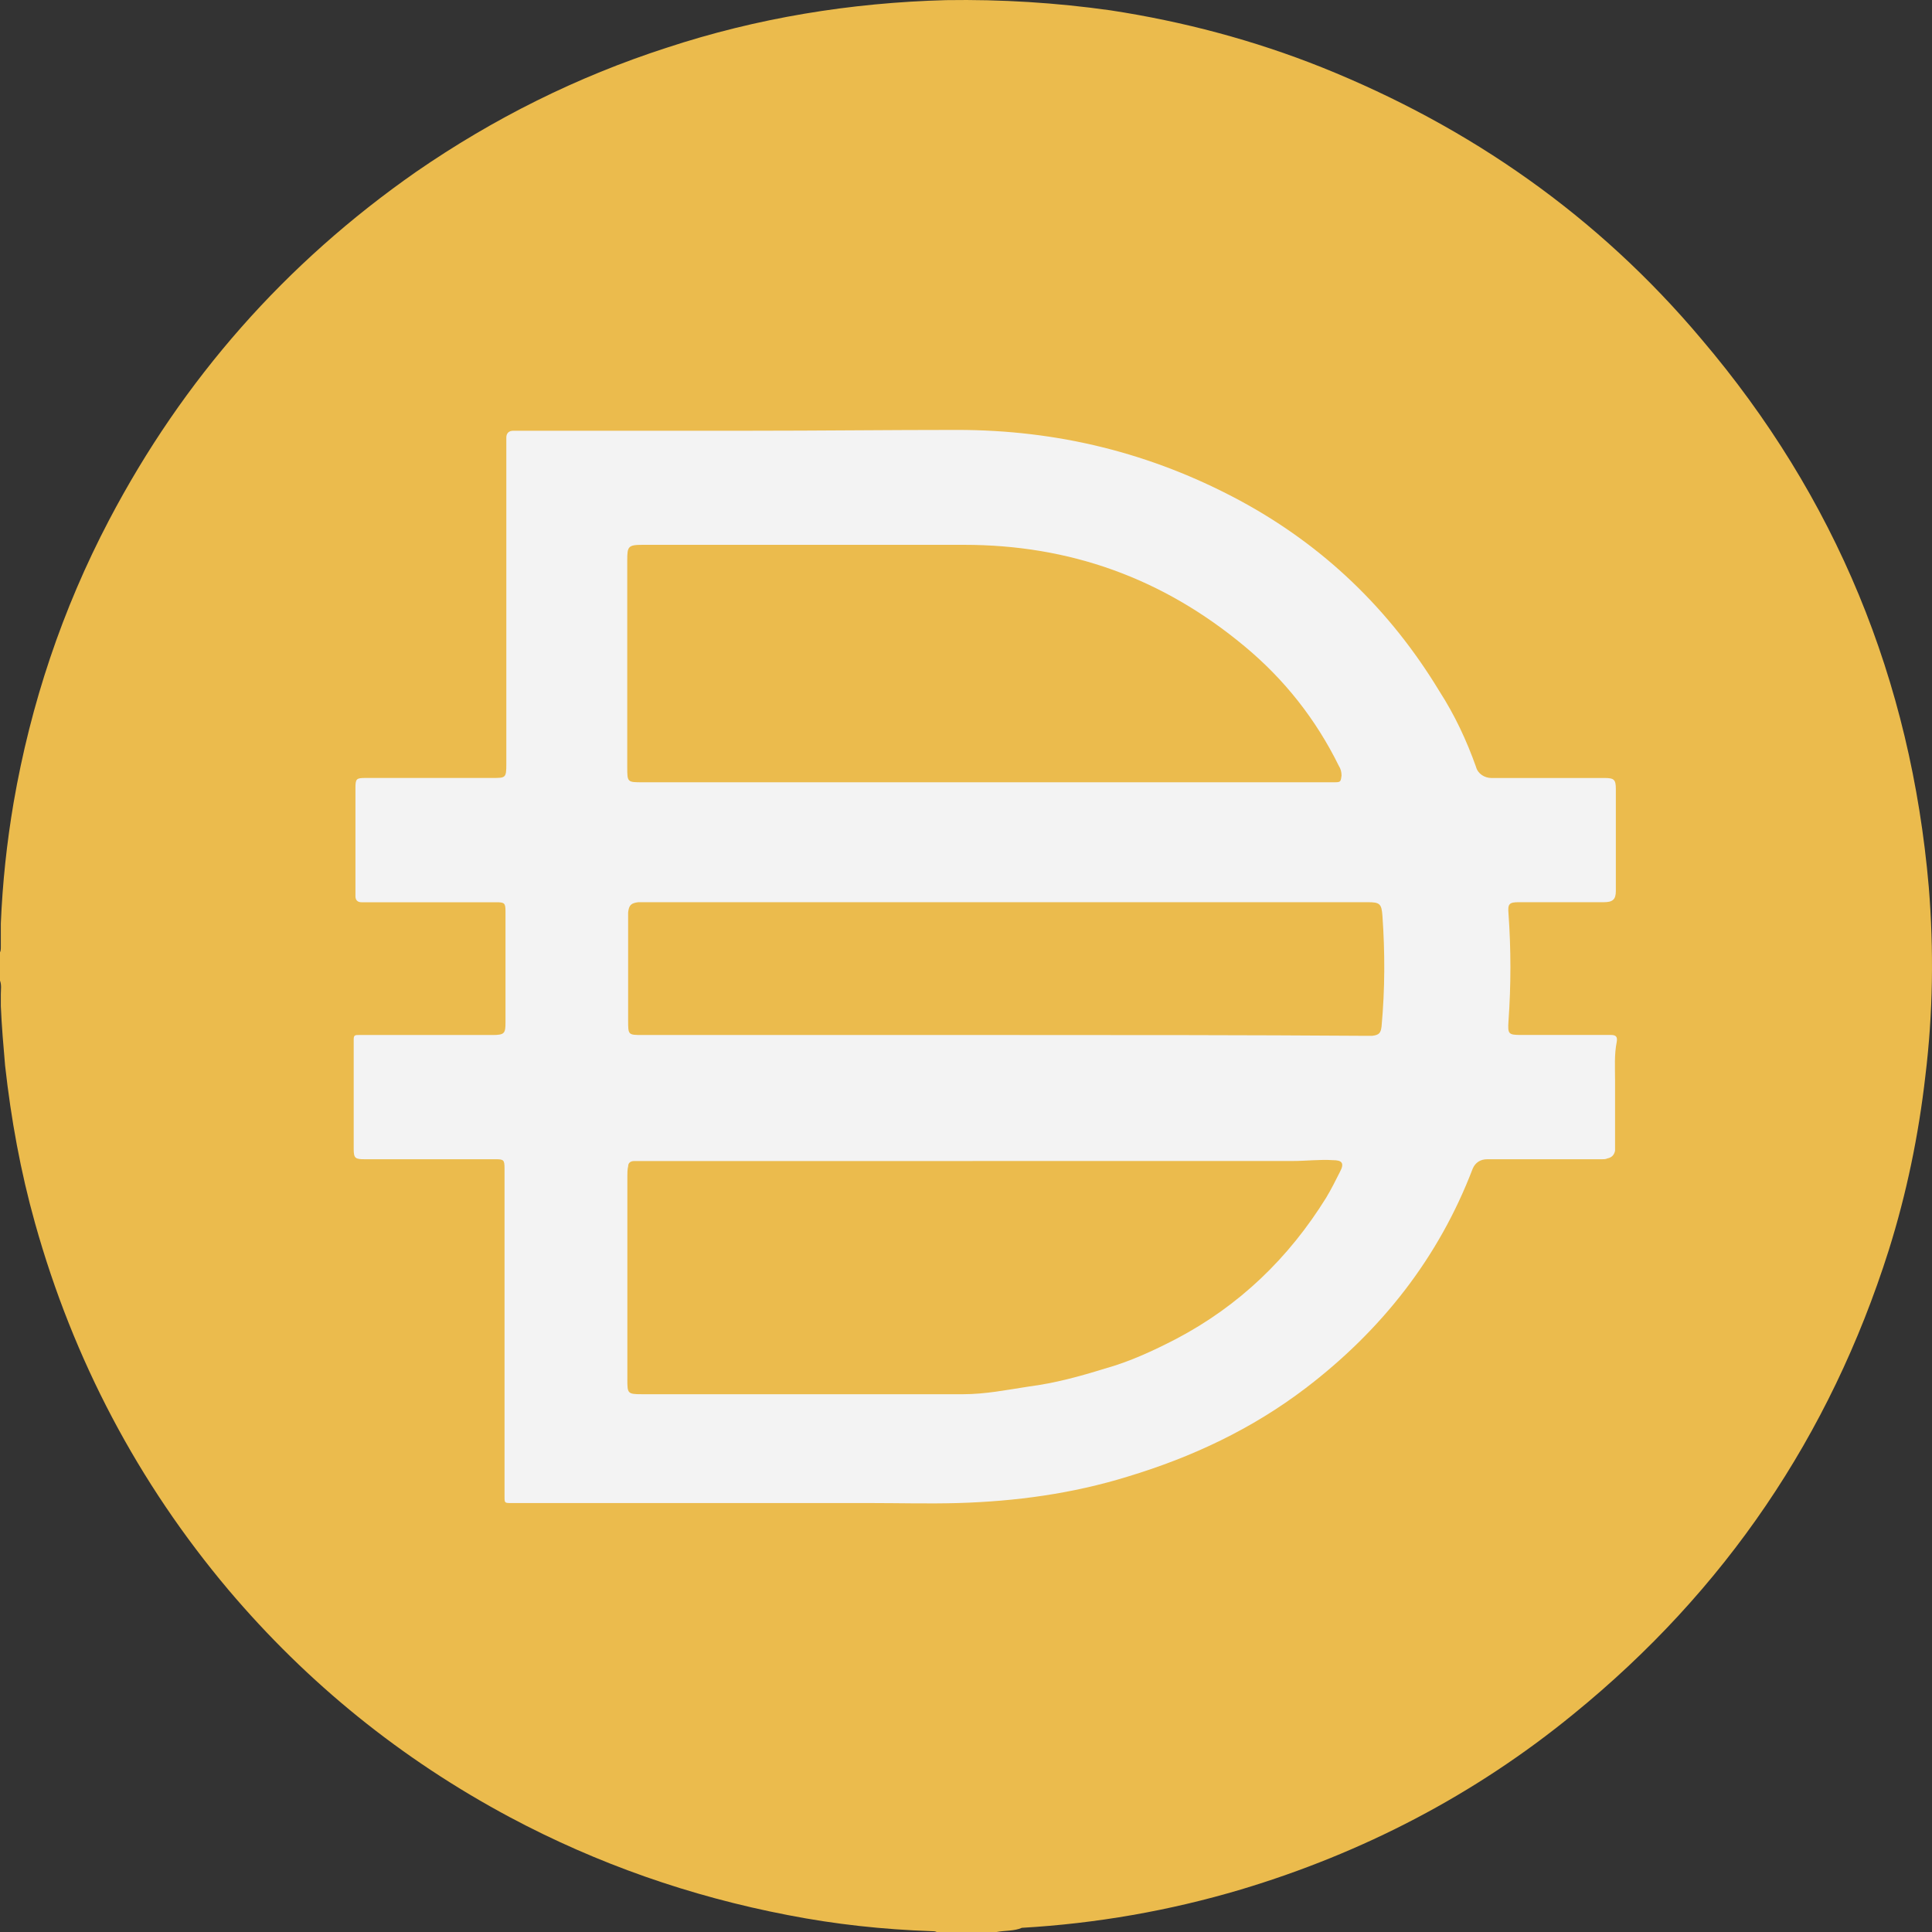 <svg xmlns="http://www.w3.org/2000/svg" fill="none" viewBox="0 0 42 42">
  <rect x="0" y="0" width="42" height="42" fill="#333333" stroke="none"/>
  <circle cx="21" cy="21" r="18.667" fill="#F3F3F3"/>
  <path fill="#EBBB4D" d="M21.66 42h-1.297c-.037-.018-.074-.018-.111-.018-1.056-.037-2.094-.148-3.131-.351-2.112-.407-4.132-1.11-6.04-2.128-2.353-1.258-4.391-2.905-6.114-4.94-1.964-2.331-3.372-4.995-4.206-7.974C.445 25.46.241 24.332.111 23.166c-.037-.425-.074-.851-.093-1.295v-.259c0-.092.019-.203-.019-.296v-.611c.019-.037.019-.074.019-.13v-.5c.037-.888.13-1.758.278-2.627.371-2.146 1.056-4.2 2.075-6.142 1.612-3.071 3.835-5.587 6.67-7.567C10.728 2.574 12.544 1.668 14.489 1.039c1.964-.648 4.002-.981 6.077-1.036C21.771-.016 22.957.058 24.143.225c1.575.241 3.113.648 4.595 1.24 3.224 1.295 6.003 3.238 8.245 5.902 2.928 3.441 4.558 7.419 4.947 11.915.111 1.369.093 2.738-.074 4.107-.148 1.295-.408 2.553-.797 3.793-1.278 4.033-3.558 7.4-6.856 10.083-2.149 1.758-4.577 3.016-7.226 3.811-1.556.463-3.15.74-4.762.833-.167.074-.37.056-.556.092ZM16.287 9.364h-5.132c-.093 0-.148.056-.148.148v7.104c0 .296-.018.296-.296.296H7.949c-.204 0-.222.018-.222.222v2.35c0 .092.056.13.13.13h2.928c.185 0 .204.018.204.203v2.405c0 .24-.018.278-.278.278H7.8c-.074 0-.111 0-.111.092v2.387c0 .203.037.222.241.222h2.853c.167 0 .185.018.185.203v7.123c0 .148 0 .148.148.148h7.801c.63 0 1.26.018 1.908 0 1.26-.037 2.483-.203 3.687-.574 1.408-.425 2.705-1.036 3.872-1.924 1.649-1.258 2.89-2.831 3.632-4.773.056-.13.167-.203.315-.203h2.501c.037 0 .074 0 .111-.018.093-.018.148-.074.167-.167v-1.536c0-.278-.019-.555.037-.833.018-.111-.018-.148-.13-.148h-1.946c-.278 0-.296-.018-.278-.296.056-.777.056-1.573 0-2.35-.018-.203.018-.24.222-.24h1.853c.185 0 .259-.056.259-.24v-2.22c0-.203-.037-.24-.241-.24h-2.464c-.148 0-.296-.092-.334-.24-.204-.574-.463-1.129-.797-1.647-1.075-1.776-2.52-3.164-4.336-4.144-1.927-1.036-3.965-1.536-6.151-1.536-1.482 0-3.002.018-4.521.018Z"/>
  <path fill="#EBBB4D" d="M21.419 17.006h-7.449c-.334 0-.334 0-.334-.333v-4.496c0-.296.018-.333.334-.333h6.985c2.297 0 4.317.722 6.096 2.202.871.722 1.556 1.591 2.057 2.609.037.056.056.13.056.203-.019.148-.019.148-.185.148h-7.56Zm-.278 8.233h6.967c.296 0 .574-.037.871-.018.185 0 .259.056.148.259-.093.185-.185.37-.296.555-.815 1.314-1.89 2.35-3.261 3.071-.5.259-1.019.499-1.556.647-.537.167-1.075.315-1.649.389-.482.074-.945.167-1.427.167h-6.985c-.315 0-.315-.018-.315-.333v-4.403c0-.074 0-.148.018-.222 0-.074.056-.111.13-.111h7.356Zm.704-2.739h-7.875c-.315 0-.315 0-.315-.315v-2.35c.018-.167.074-.203.222-.222H29.738c.259 0 .296.037.315.296.056.796.056 1.591-.019 2.405-.018.148-.056.185-.204.204h-.111c-2.631-.018-5.262-.018-7.875-.018Z"/>
</svg>
